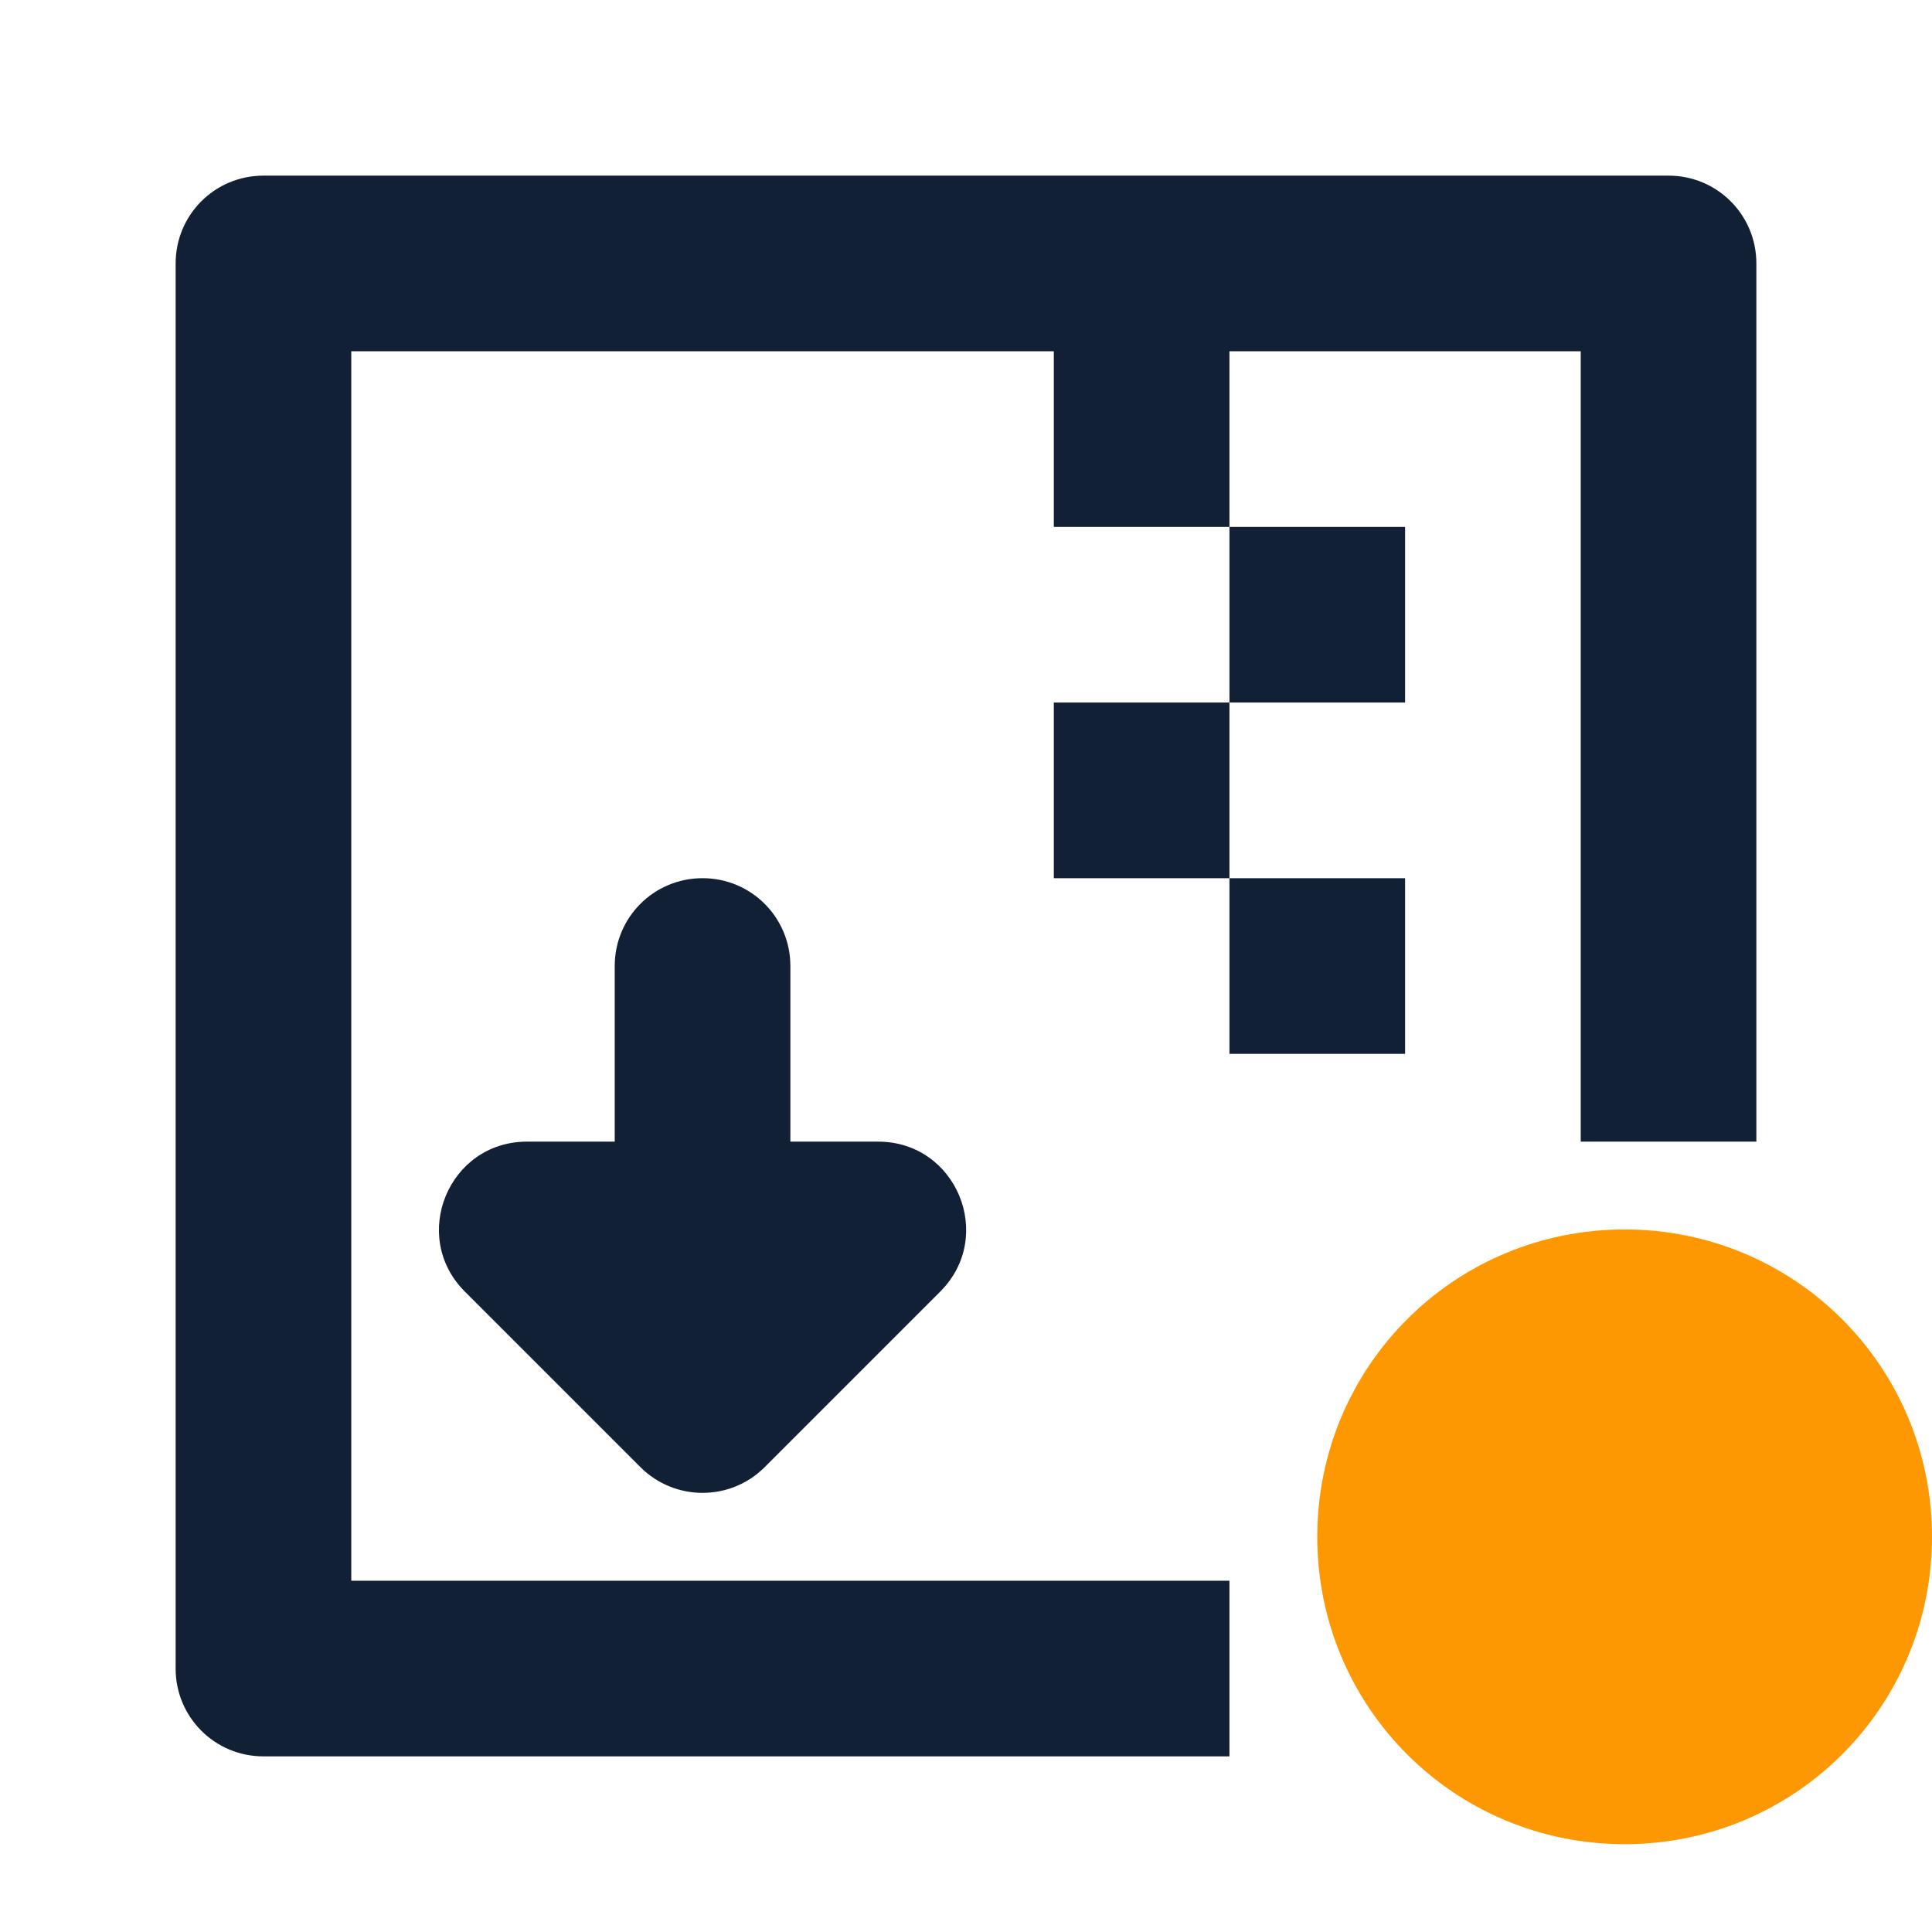 <svg
    height="22"
    viewBox="0 0 22 22"
    width="22"
    xmlns="http://www.w3.org/2000/svg">
    <defs id="defs2">
    <style
       type="text/css"
       id="current-color-scheme">
      .ColorScheme-Text {
        color:#122036;
      }
      </style>
    </defs>
    <path 
        d="m3 2c-.554 0-1 .446-1 1v16c0 .554.446 1 1 1h11v-2h-10v-14h8v2h2v-2h4v9h2v-10c0-.554-.446-1-1-1zm11 4v2h2v-2zm0 2h-2v2h2zm0 2v2h2v-2zm-6 0c-.554 0-1 .446-1 1v2h-1c-.891 0-1.337 1.077-.707 1.707l2 2c.391.39 1.024.39 1.414 0l2-2c.63-.63.184-1.707-.707-1.707h-1v-2c0-.554-.446-1-1-1z" fill="currentColor"
        style="fill:currentColor;fill-opacity:1;stroke:none"
        class="ColorScheme-Text"/>
    <path 
        d="m18.5 14c1.939 0 3.5 1.561 3.5 3.5s-1.561 3.5-3.5 3.5-3.5-1.561-3.5-3.5 1.561-3.5 3.5-3.5z" 
        fill="#fe9700"
        opacity=".99"/>
</svg>
